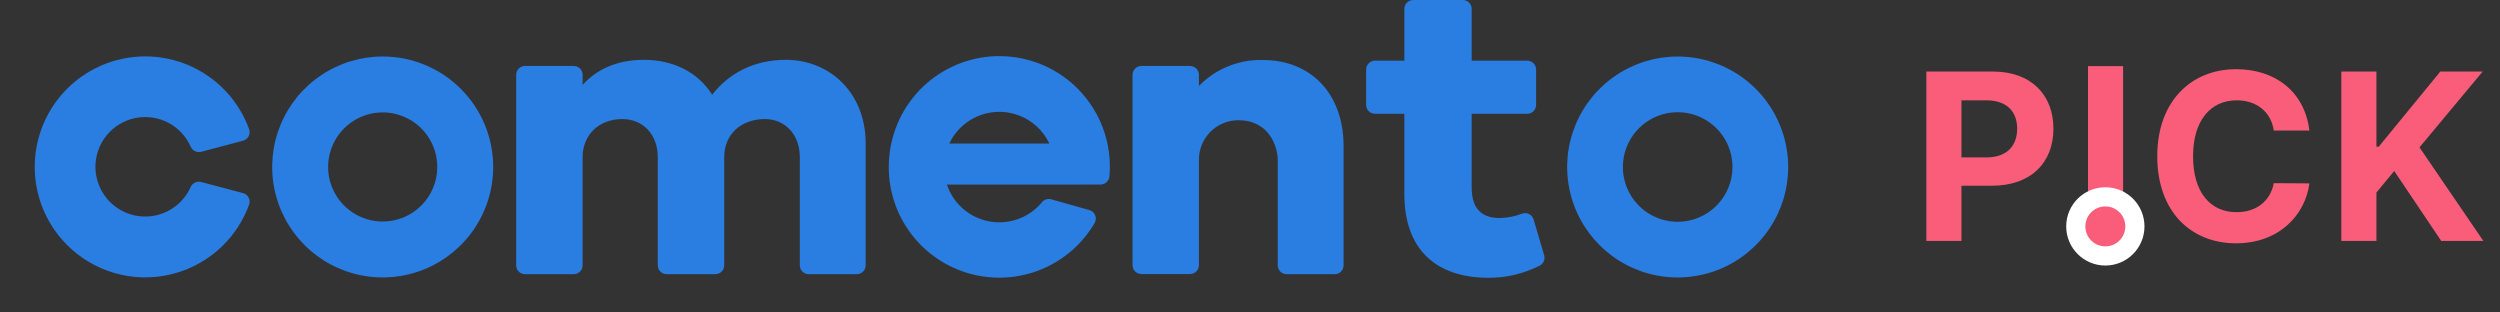 <svg width="288" height="36" viewBox="0 0 288 36" fill="none" xmlns="http://www.w3.org/2000/svg">
<rect x="0" y="0" width="288" height="36" fill="#333333" stroke="none"/>
<path d="M176.67 25.28L177.891 29.41C177.957 29.644 177.937 29.895 177.836 30.116C177.734 30.337 177.557 30.515 177.336 30.617C175.52 31.536 173.511 32.01 171.476 32C165.419 32 161.783 28.727 161.783 22.374V13.107H158.394C158.124 13.106 157.866 12.998 157.675 12.807C157.485 12.616 157.378 12.357 157.378 12.087V8.008C157.378 7.739 157.485 7.48 157.675 7.289C157.866 7.098 158.124 6.99 158.394 6.989H161.783V1.015C161.783 0.882 161.809 0.749 161.861 0.626C161.912 0.502 161.987 0.39 162.082 0.296C162.177 0.202 162.289 0.127 162.413 0.076C162.537 0.025 162.669 -0.001 162.803 8.96505e-06H168.518C168.652 -0.001 168.784 0.025 168.908 0.076C169.032 0.127 169.144 0.202 169.239 0.296C169.334 0.39 169.409 0.502 169.46 0.626C169.512 0.749 169.538 0.882 169.538 1.015V6.989H175.94C176.211 6.989 176.47 7.096 176.661 7.287C176.853 7.479 176.96 7.738 176.96 8.008V12.087C176.96 12.358 176.853 12.617 176.661 12.809C176.47 13 176.211 13.107 175.94 13.107H169.538V21.602C169.538 24.107 170.75 25.118 172.786 25.118C173.662 25.094 174.528 24.922 175.347 24.61C175.477 24.562 175.616 24.542 175.755 24.55C175.894 24.559 176.03 24.595 176.154 24.658C176.278 24.721 176.387 24.808 176.476 24.916C176.565 25.022 176.631 25.146 176.67 25.28Z" fill="#2A7DE1"/>
<path fill-rule="evenodd" clip-rule="evenodd" d="M44.087 6.507C41.569 6.507 39.107 7.253 37.013 8.652C34.919 10.05 33.288 12.038 32.324 14.364C31.36 16.689 31.108 19.248 31.599 21.717C32.091 24.186 33.303 26.454 35.084 28.234C36.864 30.014 39.133 31.226 41.603 31.717C44.072 32.208 46.632 31.956 48.959 30.993C51.285 30.029 53.273 28.398 54.672 26.305C56.072 24.212 56.818 21.751 56.818 19.234C56.817 15.859 55.475 12.622 53.088 10.236C50.7 7.849 47.463 6.508 44.087 6.507ZM44.087 25.519C42.843 25.519 41.628 25.15 40.594 24.46C39.56 23.769 38.754 22.788 38.278 21.639C37.802 20.491 37.678 19.227 37.92 18.008C38.163 16.789 38.762 15.669 39.641 14.79C40.52 13.911 41.641 13.312 42.86 13.07C44.08 12.828 45.344 12.952 46.492 13.428C47.641 13.903 48.623 14.709 49.314 15.742C50.005 16.776 50.373 17.991 50.373 19.234C50.374 20.059 50.212 20.877 49.896 21.64C49.58 22.402 49.117 23.096 48.533 23.679C47.949 24.263 47.256 24.726 46.493 25.042C45.73 25.357 44.912 25.519 44.087 25.519Z" fill="#2A7DE1"/>
<path fill-rule="evenodd" clip-rule="evenodd" d="M186.195 8.656C188.289 7.257 190.75 6.511 193.268 6.511C196.645 6.512 199.882 7.853 202.27 10.24C204.657 12.627 205.999 15.863 206 19.238C206 21.756 205.253 24.216 203.854 26.309C202.455 28.402 200.467 30.034 198.141 30.997C195.814 31.96 193.254 32.212 190.785 31.721C188.315 31.23 186.046 30.018 184.266 28.238C182.485 26.458 181.273 24.19 180.781 21.721C180.29 19.252 180.542 16.693 181.506 14.368C182.469 12.042 184.101 10.054 186.195 8.656ZM189.761 24.485C190.799 25.179 192.02 25.549 193.268 25.549C194.943 25.549 196.548 24.884 197.732 23.7C198.916 22.517 199.581 20.912 199.581 19.238C199.581 17.99 199.211 16.77 198.517 15.732C197.823 14.695 196.837 13.886 195.684 13.408C194.531 12.931 193.261 12.806 192.037 13.049C190.812 13.293 189.688 13.894 188.805 14.776C187.922 15.659 187.321 16.783 187.077 18.007C186.834 19.231 186.959 20.5 187.436 21.653C187.914 22.806 188.723 23.792 189.761 24.485Z" fill="#2A7DE1"/>
<path d="M99.725 16.516V30.566C99.725 30.7 99.699 30.833 99.647 30.956C99.596 31.08 99.521 31.193 99.426 31.287C99.332 31.382 99.219 31.457 99.095 31.508C98.972 31.56 98.839 31.586 98.705 31.586H93.156C93.023 31.586 92.89 31.56 92.767 31.508C92.643 31.457 92.531 31.382 92.437 31.287C92.342 31.192 92.268 31.08 92.217 30.956C92.166 30.832 92.14 30.7 92.141 30.566V18.129C92.141 15.424 90.37 13.717 88.124 13.717C85.299 13.717 83.43 15.531 83.43 18.108V30.566C83.43 30.837 83.322 31.096 83.131 31.287C82.939 31.479 82.68 31.586 82.41 31.586H76.793C76.659 31.586 76.527 31.56 76.403 31.508C76.279 31.457 76.167 31.382 76.073 31.287C75.979 31.192 75.904 31.08 75.853 30.956C75.802 30.832 75.776 30.7 75.777 30.566V18.129C75.777 15.424 74.006 13.717 71.71 13.717C68.935 13.717 67.117 15.582 67.117 18.108V30.566C67.117 30.837 67.01 31.096 66.818 31.287C66.627 31.479 66.368 31.586 66.097 31.586H60.48C60.346 31.586 60.214 31.56 60.09 31.508C59.967 31.457 59.855 31.382 59.76 31.287C59.666 31.192 59.591 31.08 59.541 30.956C59.49 30.832 59.464 30.7 59.464 30.566V8.619C59.464 8.485 59.49 8.352 59.541 8.229C59.591 8.105 59.666 7.993 59.76 7.898C59.855 7.803 59.967 7.728 60.09 7.677C60.214 7.625 60.346 7.599 60.48 7.599H66.097C66.368 7.599 66.627 7.706 66.818 7.898C67.01 8.089 67.117 8.348 67.117 8.619V9.779C68.743 7.979 71.091 6.891 74.198 6.891C77.548 6.891 80.412 8.311 82.043 10.914C83.955 8.452 86.827 6.891 90.557 6.891C95.658 6.912 99.725 10.752 99.725 16.516Z" fill="#2A7DE1"/>
<path d="M154.783 16.836V30.566C154.783 30.837 154.676 31.096 154.484 31.287C154.293 31.479 154.034 31.586 153.763 31.586H148.215C147.945 31.586 147.686 31.479 147.495 31.289C147.304 31.099 147.196 30.84 147.195 30.57V18.432C147.195 16.922 146.234 13.85 142.662 13.85C142.065 13.849 141.474 13.966 140.923 14.194C140.371 14.422 139.87 14.756 139.448 15.178C139.026 15.599 138.691 16.1 138.462 16.651C138.234 17.202 138.116 17.793 138.116 18.389V30.549C138.116 30.82 138.009 31.079 137.818 31.27C137.626 31.462 137.367 31.569 137.096 31.569H131.484C131.214 31.568 130.956 31.46 130.765 31.269C130.575 31.078 130.468 30.819 130.468 30.549V8.619C130.468 8.349 130.575 8.09 130.765 7.899C130.956 7.708 131.214 7.6 131.484 7.599H137.096C137.367 7.599 137.626 7.706 137.818 7.898C138.009 8.089 138.116 8.348 138.116 8.619V9.899C139.07 8.92 140.216 8.15 141.483 7.636C142.749 7.122 144.108 6.875 145.475 6.912C151.061 6.912 154.783 10.846 154.783 16.836Z" fill="#2A7DE1"/>
<path fill-rule="evenodd" clip-rule="evenodd" d="M126.793 21.261C127.048 21.256 127.292 21.157 127.48 20.984C127.667 20.811 127.784 20.576 127.809 20.322C127.839 19.964 127.856 19.605 127.856 19.238C127.868 16.09 126.712 13.05 124.612 10.704C122.512 8.358 119.618 6.874 116.487 6.537C113.356 6.2 110.211 7.035 107.66 8.88C105.109 10.726 103.333 13.451 102.674 16.529C102.589 16.911 102.525 17.297 102.482 17.685C102.417 18.2 102.385 18.719 102.384 19.238C102.379 22.036 103.297 24.757 104.994 26.981C106.692 29.205 109.075 30.808 111.776 31.542C114.476 32.276 117.343 32.1 119.934 31.041C122.524 29.983 124.693 28.1 126.106 25.685C126.182 25.551 126.227 25.401 126.237 25.246C126.247 25.092 126.221 24.937 126.162 24.794C126.104 24.651 126.013 24.523 125.898 24.421C125.782 24.318 125.645 24.242 125.496 24.2L121.104 22.959C120.916 22.905 120.716 22.906 120.529 22.963C120.342 23.02 120.176 23.129 120.05 23.279C119.329 24.159 118.385 24.83 117.316 25.222C116.248 25.614 115.094 25.712 113.974 25.507C112.855 25.302 111.811 24.801 110.951 24.055C110.091 23.31 109.447 22.348 109.085 21.269L126.793 21.261ZM115.124 12.885C116.332 12.886 117.514 13.229 118.533 13.876C119.553 14.523 120.367 15.446 120.882 16.538H109.358C109.873 15.444 110.689 14.52 111.71 13.873C112.731 13.226 113.915 12.884 115.124 12.885Z" fill="#2A7DE1"/>
<path d="M28 22.246L23.173 20.966C22.938 20.903 22.688 20.924 22.468 21.027C22.248 21.131 22.071 21.308 21.969 21.529C21.438 22.732 20.51 23.715 19.34 24.314C18.17 24.914 16.829 25.093 15.543 24.822C14.256 24.55 13.102 23.845 12.274 22.824C11.446 21.803 10.994 20.529 10.994 19.215C10.994 17.901 11.446 16.626 12.274 15.605C13.102 14.585 14.256 13.879 15.543 13.608C16.829 13.337 18.17 13.516 19.34 14.115C20.51 14.715 21.438 15.698 21.969 16.9C22.067 17.126 22.241 17.309 22.462 17.417C22.683 17.525 22.935 17.551 23.173 17.489L28 16.209C28.137 16.173 28.265 16.108 28.376 16.019C28.486 15.931 28.577 15.82 28.642 15.695C28.708 15.569 28.747 15.431 28.756 15.29C28.765 15.148 28.744 15.007 28.696 14.873C27.672 12.062 25.69 9.7 23.098 8.204C20.506 6.707 17.469 6.172 14.521 6.691C11.573 7.211 8.903 8.752 6.979 11.044C5.055 13.336 4 16.233 4 19.226C4 22.218 5.055 25.114 6.979 27.407C8.903 29.699 11.573 31.24 14.521 31.76C17.469 32.279 20.506 31.744 23.098 30.247C25.69 28.751 27.672 26.39 28.696 23.578C28.744 23.445 28.765 23.303 28.756 23.162C28.746 23.021 28.708 22.884 28.642 22.758C28.577 22.633 28.486 22.523 28.375 22.434C28.265 22.346 28.137 22.282 28 22.246Z" fill="#2A7DE1"/>
<path d="M221.916 27.759V8.241H229.572C234.02 8.241 236.554 10.964 236.554 14.819C236.554 18.728 233.966 21.397 229.464 21.397H225.959V27.759H221.916ZM225.959 18.135H228.817C231.216 18.135 232.376 16.787 232.376 14.819C232.376 12.878 231.216 11.557 228.817 11.557H225.959V18.135Z" fill="#FA5D79"/>
<path d="M244.581 7.618V27.137H240.537V7.618H244.581Z" fill="#FA5D79"/>
<path d="M242.536 22.676C240.655 22.676 239.131 24.201 239.131 26.081C239.131 27.961 240.655 29.486 242.536 29.486C244.416 29.486 245.94 27.961 245.94 26.081C245.94 24.201 244.416 22.676 242.536 22.676Z" fill="#FA5D79" stroke="white" stroke-width="2.208"/>
<path d="M261.942 15.034C261.619 12.878 259.947 11.557 257.683 11.557C254.636 11.557 252.641 13.902 252.641 18C252.641 22.206 254.663 24.443 257.656 24.443C259.893 24.443 261.538 23.203 261.942 21.1L266.04 21.127C265.582 24.74 262.562 28.029 257.602 28.029C252.372 28.029 248.517 24.362 248.517 18C248.517 11.638 252.453 7.971 257.602 7.971C262.104 7.971 265.501 10.559 266.04 15.034H261.942Z" fill="#FA5D79"/>
<path d="M269.721 27.759V8.241H273.765V16.895H274.034L281.124 8.241H286.004L278.725 16.976L286.085 27.759H281.232L275.813 19.698L273.765 22.179V27.759H269.721Z" fill="#FA5D79"/>
</svg>

